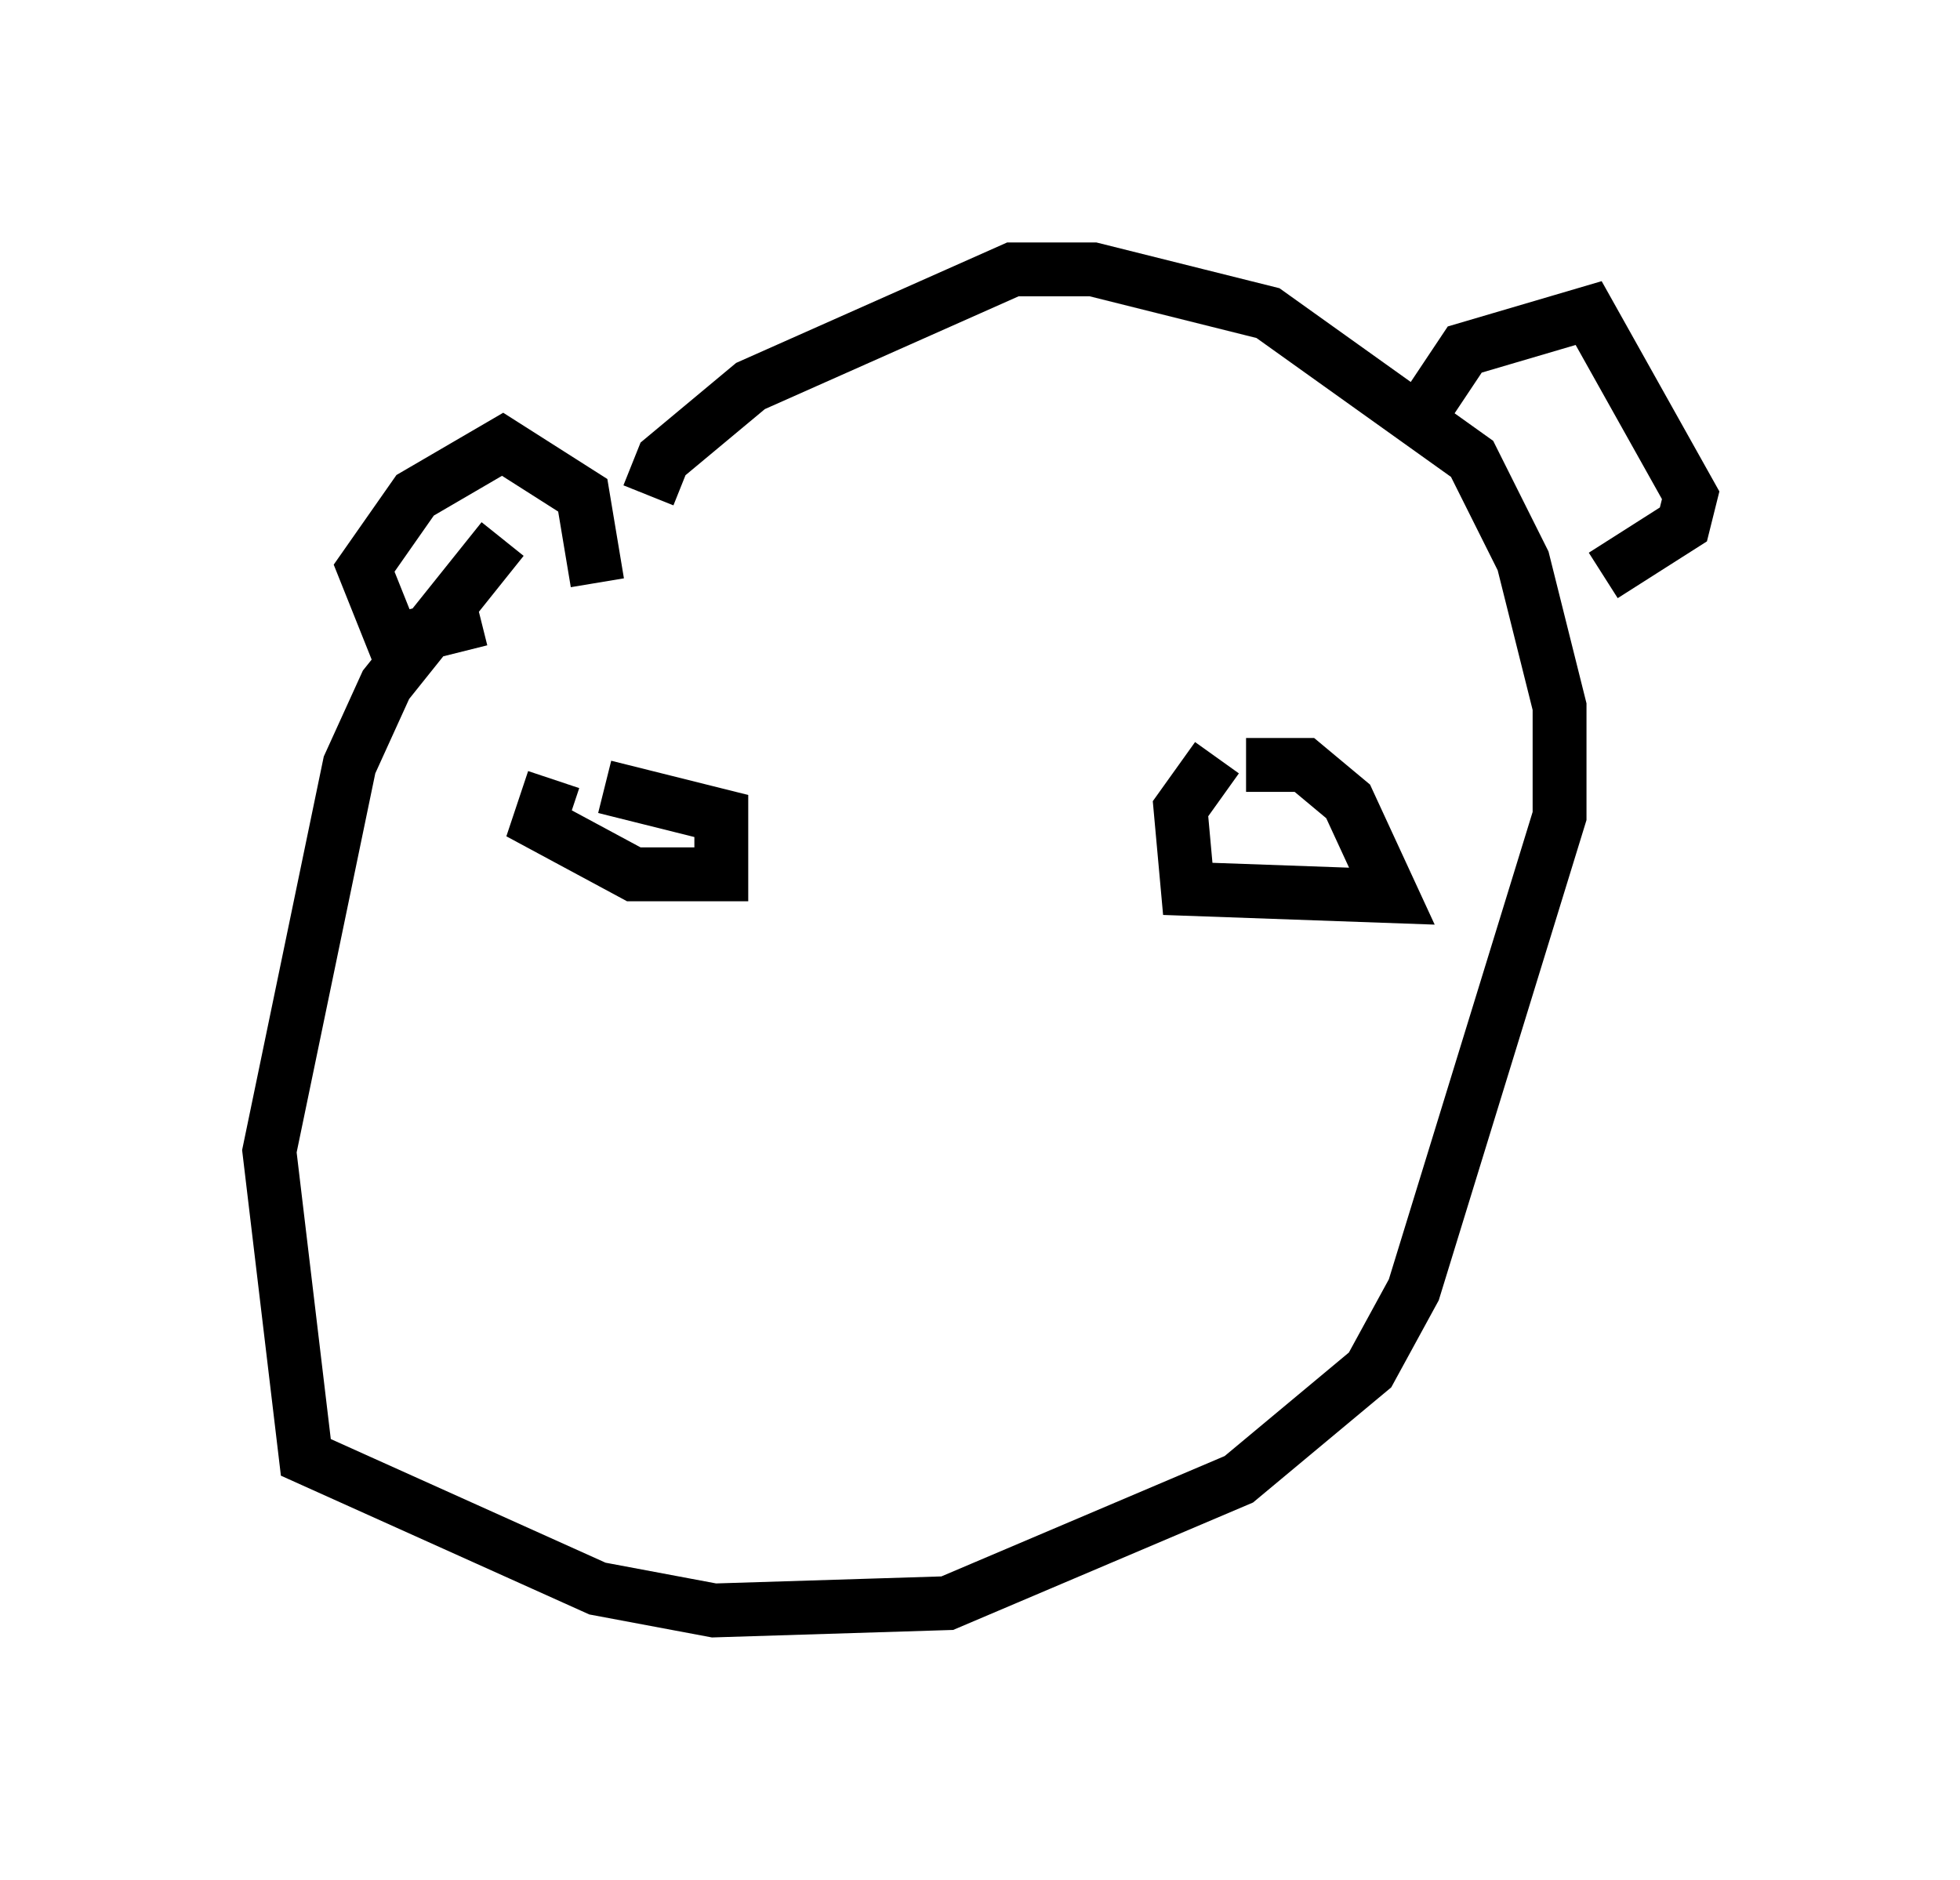 <?xml version="1.0" encoding="utf-8" ?>
<svg baseProfile="full" height="34.898" version="1.1" width="36.387" xmlns="http://www.w3.org/2000/svg" xmlns:ev="http://www.w3.org/2001/xml-events" xmlns:xlink="http://www.w3.org/1999/xlink"><defs /><rect fill="white" height="34.898" width="36.387" x="0" y="0" /><path d="M13.39, 6.218 m-4.059, 3.789 l-2.165, 2.706 -0.677, 1.488 l-1.488, 7.172 0.677, 5.683 l5.413, 2.436 2.165, 0.406 l4.33, -0.135 5.413, -2.3 l2.436, -2.03 0.812, -1.488 l2.706, -8.796 0.0, -2.03 l-0.677, -2.706 -0.947, -1.894 l-3.789, -2.706 -3.248, -0.812 l-1.488, 0.0 -4.871, 2.165 l-1.624, 1.353 -0.271, 0.677 m-1.759, 5.277 l-0.271, 0.812 1.759, 0.947 l1.624, 0.0 0.0, -1.083 l-2.165, -0.541 m11.367, -0.541 l-0.677, 0.947 0.135, 1.488 l3.789, 0.135 -0.812, -1.759 l-0.812, -0.677 -1.083, 0.0 m-14.208, -2.706 l-1.624, 0.406 -0.541, -1.353 l0.947, -1.353 1.624, -0.947 l1.488, 0.947 0.271, 1.624 m15.02, -2.706 l1.083, -1.624 2.3, -0.677 l1.894, 3.383 -0.135, 0.541 l-1.488, 0.947 " fill="none" stroke="black" stroke-width="1" /></svg>